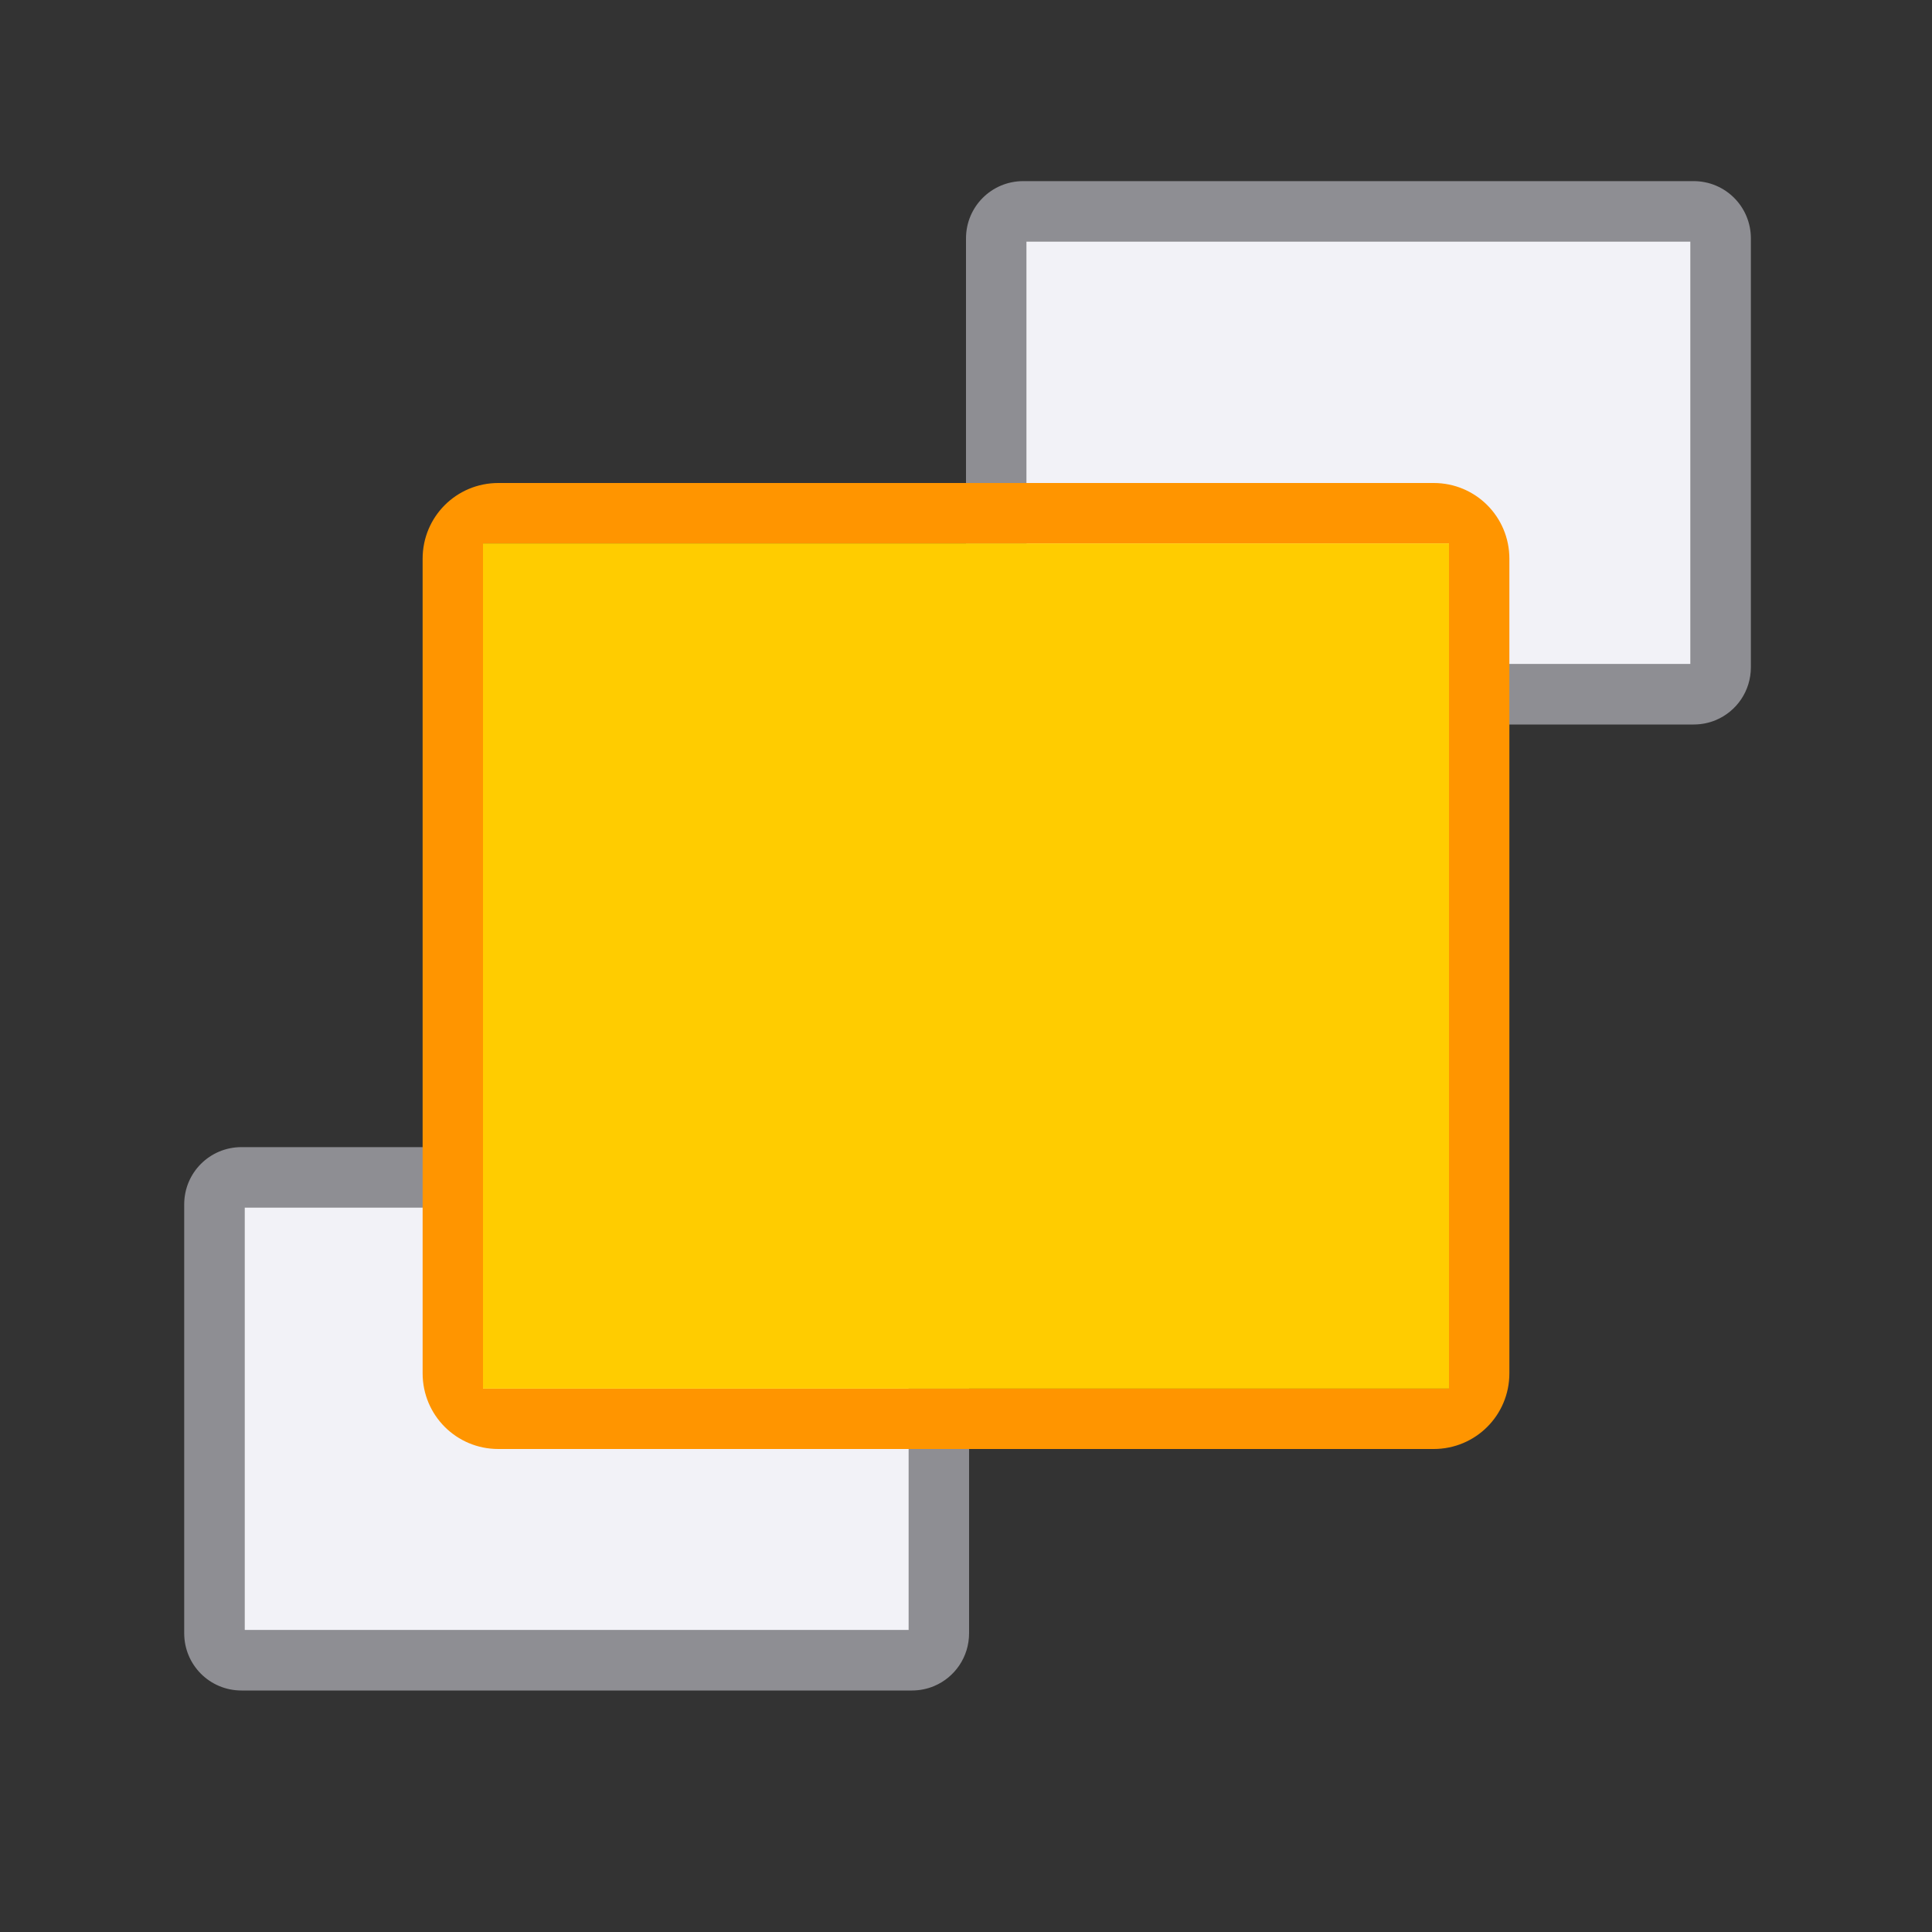 <svg height="32" viewBox="0 0 32 32" width="32" xmlns="http://www.w3.org/2000/svg" xmlns:xlink="http://www.w3.org/1999/xlink"><rect x="0" y="0" width="32" height="32" fill="#333333" stroke="none"/><linearGradient id="a" gradientUnits="userSpaceOnUse" x1="11.983" x2="12.023" y1="38.77" y2="32.141"><stop offset="0" stop-color="#f2f2f7"/><stop offset="1" stop-color="#f2f2f7"/></linearGradient>


     /&amp;amp;gt;
 <g transform="translate(-12.949 16)"><path d="m16.949 3c-.526 0-.949.423-.949.949v3.051 4.051c0 .526.423.949.949.949h9.051 2.051c.132 0 .257-.026.371-.074.341-.144.578-.48.578-.875v-3.051-4.051c0-.526-.423-.949-.949-.949h-9.051zm.051 1h2 9v4 3h-2-9v-4z" fill="#8e8e93"/><path d="m17 4v3 4h9 2v-3-4h-9z" fill="url(#a)"/></g><path d="m16.949 3c-.526 0-.949.423-.949.949v3.051 4.051c0 .526.423.949.949.949h9.051 2.051c.132 0 .257-.026.371-.074.341-.144.578-.48.578-.875v-3.051-4.051c0-.526-.423-.949-.949-.949h-9.051zm.051 1h2 9v4 3h-2-9v-4z" fill="#8e8e93"/><path d="m17 4v3 4h9 2v-3-4h-9z" fill="url(#a)"/><path d="m8.254 8c-.695 0-1.254.559-1.254 1.254v13.492c0 .695.559 1.254 1.254 1.254h15.492c.695 0 1.254-.559 1.254-1.254v-13.492c0-.695-.559-1.254-1.254-1.254zm-.254 1h16v14h-16z" fill="#ff9500"/><path d="m8 9h16v14h-16z" fill="#fc0"/></svg>